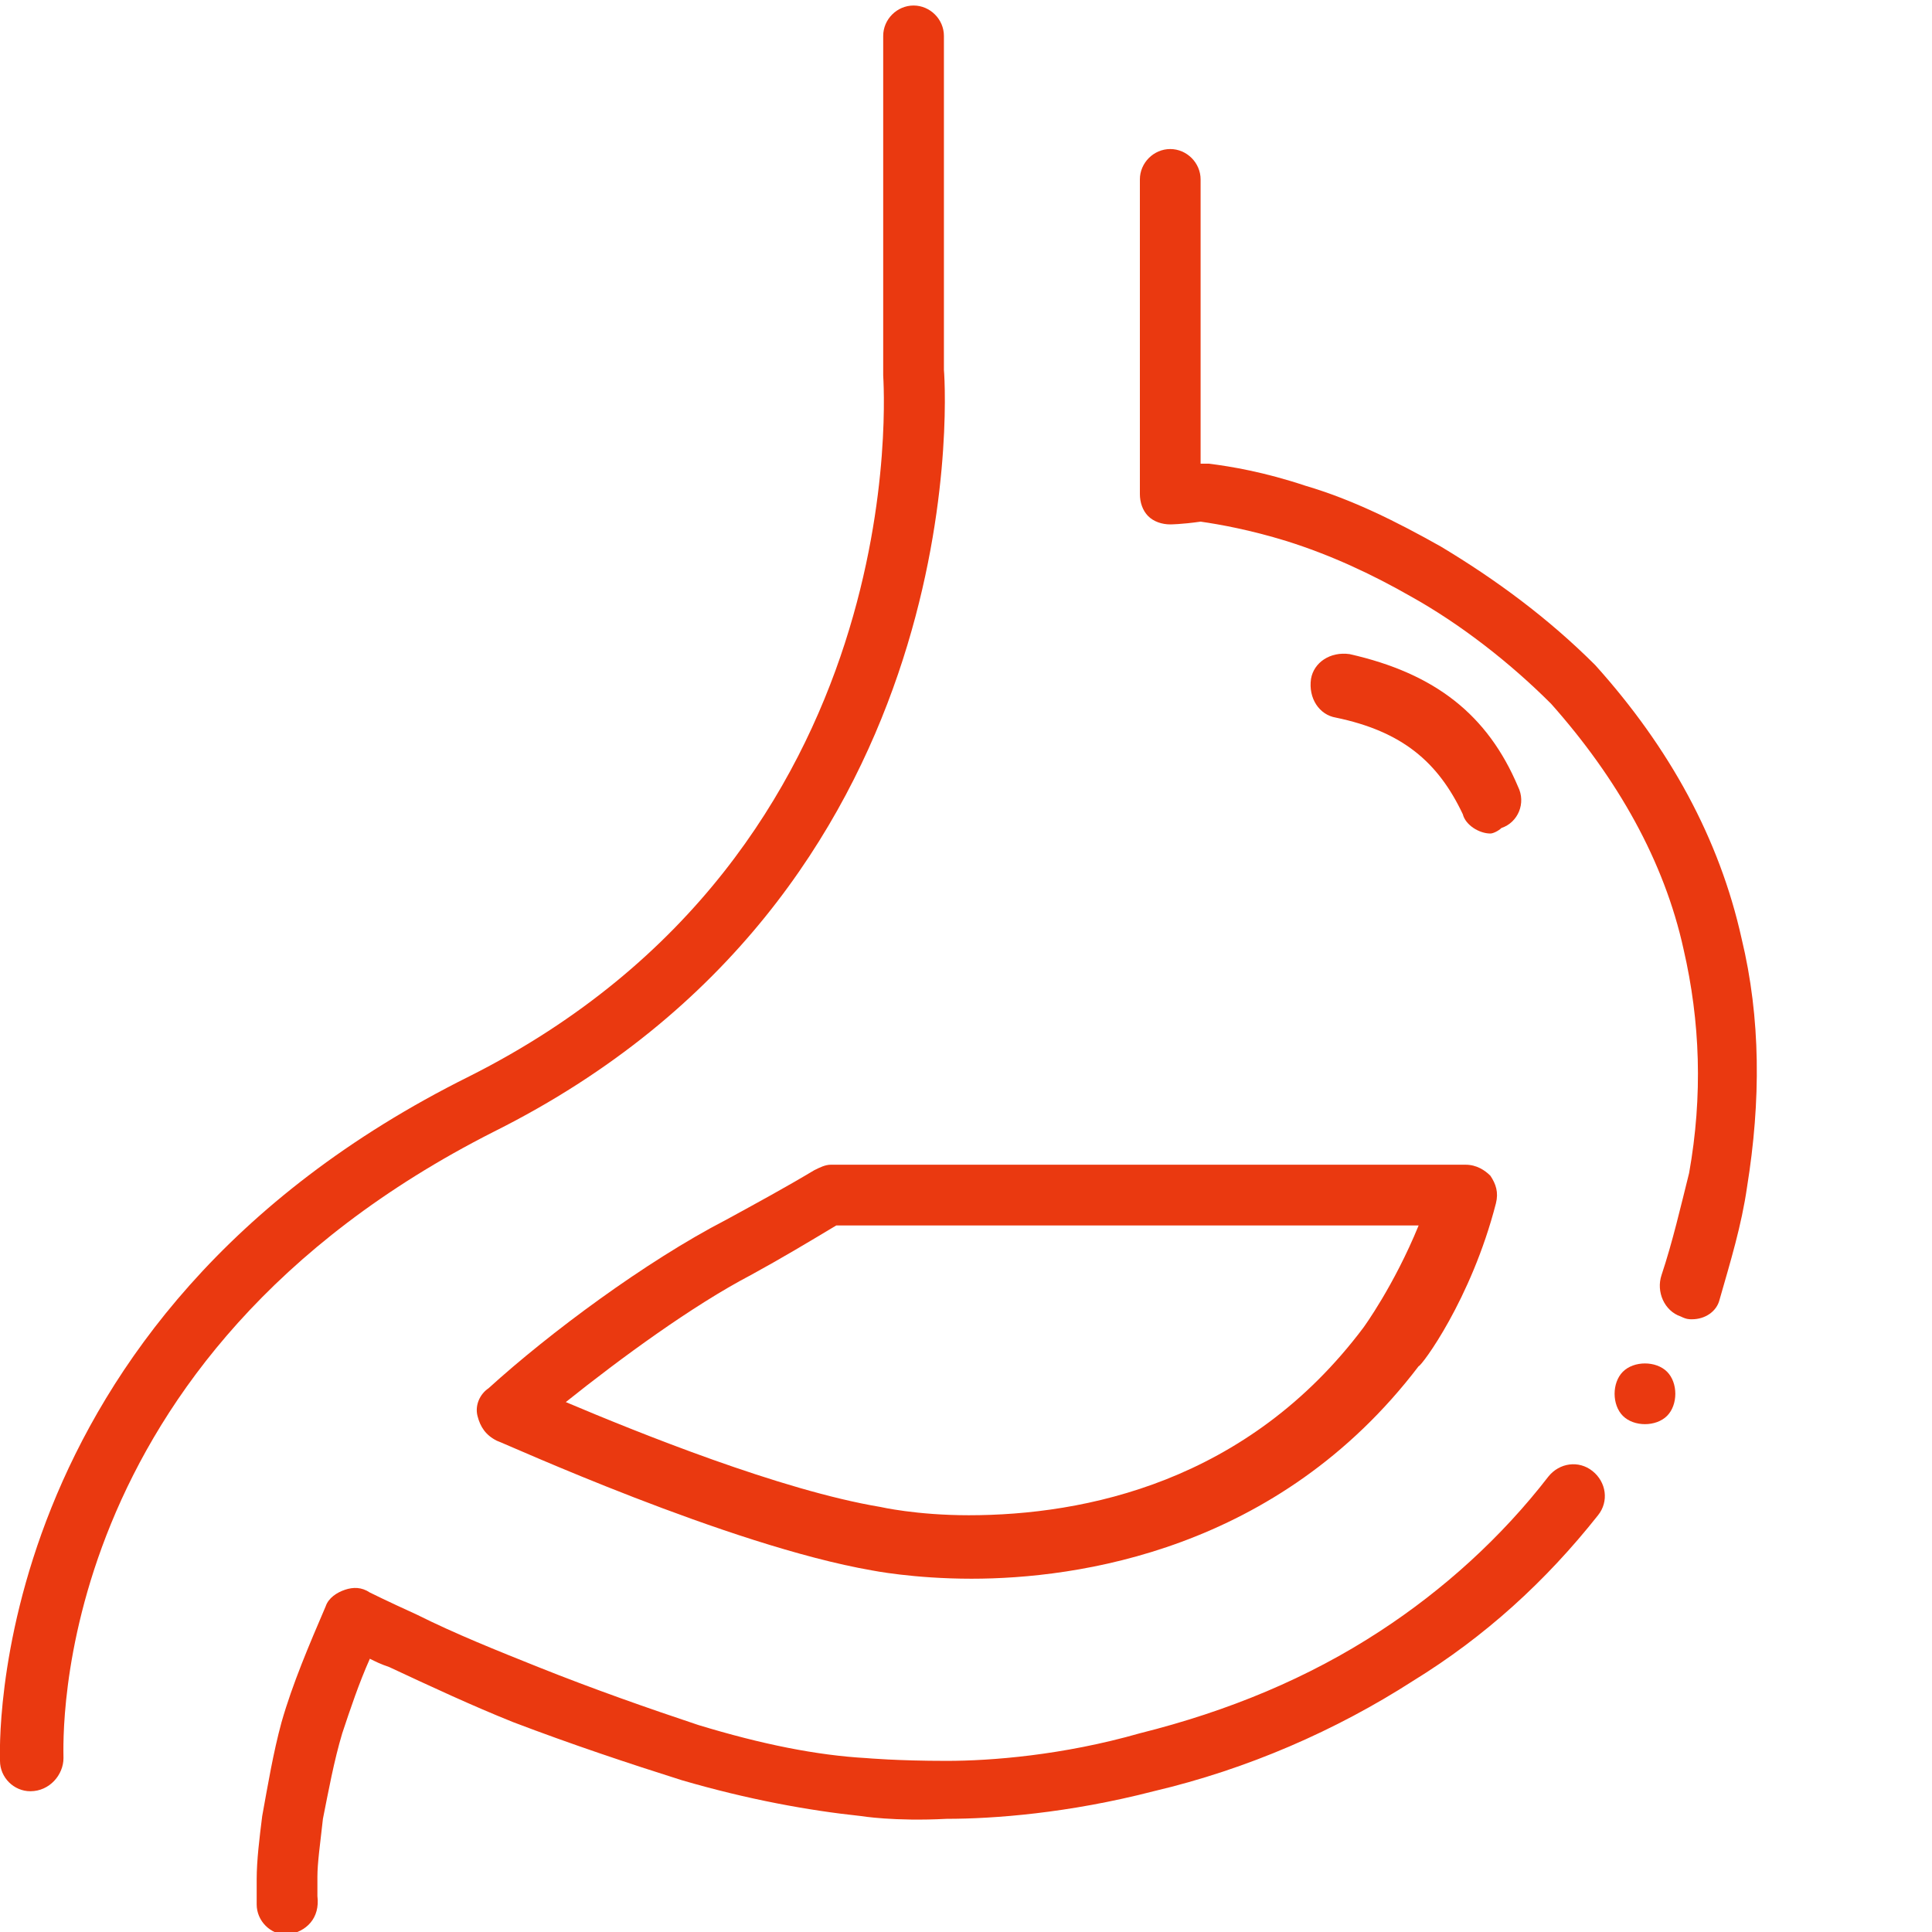 <?xml version="1.0" encoding="utf-8"?>
<!-- Generator: Adobe Illustrator 21.1.0, SVG Export Plug-In . SVG Version: 6.00 Build 0)  -->
<svg version="1.1" id="Layer_1" xmlns="http://www.w3.org/2000/svg" xmlns:xlink="http://www.w3.org/1999/xlink" x="0px" y="0px"
	 viewBox="0 0 70 70" style="enable-background:new 0 0 70 70;" xml:space="preserve">
<style type="text/css">
	.st0{fill:#EA3910;}
	.st1{fill:#EA3910;stroke:#000000;stroke-width:2.75;stroke-linecap:round;stroke-linejoin:round;stroke-miterlimit:10;}
</style>
<g>
	<g>
		<path class="st0" d="M54,30.2c-0.4,0-0.9-0.3-1-0.7c-0.9-1.9-2.2-3-4.6-3.5c-0.6-0.1-1-0.7-0.9-1.4c0.1-0.6,0.7-1,1.4-0.9
			c3.1,0.7,5,2.2,6.1,4.8c0.3,0.6,0,1.3-0.6,1.5C54.3,30.1,54.1,30.2,54,30.2z"/>
	</g>
	<g>
		<path class="st0" d="M59.6,51.6c-0.3,0-0.6-0.1-0.8-0.3c-0.2-0.2-0.3-0.5-0.3-0.8c0-0.3,0.1-0.6,0.3-0.8c0.4-0.4,1.2-0.4,1.6,0
			c0.2,0.2,0.3,0.5,0.3,0.8c0,0.3-0.1,0.6-0.3,0.8C60.2,51.5,59.9,51.6,59.6,51.6z"/>
	</g>
	<g>
		<path class="st0" d="M61.3,47.8c-0.1,0-0.2,0-0.4-0.1c-0.6-0.2-0.9-0.9-0.7-1.5c0.4-1.2,0.7-2.5,1-3.7c0.5-2.8,0.4-5.5-0.2-8.1
			c-0.7-3.2-2.4-6.2-4.8-8.9c-1.5-1.5-3.3-2.9-5.1-3.9c-1.4-0.8-2.9-1.5-4.5-2c-1.3-0.4-2.4-0.6-3.1-0.7C42.8,19,42.4,19,42.4,19
			c-0.3,0-0.6-0.1-0.8-0.3c-0.2-0.2-0.3-0.5-0.3-0.8V6.5c0-0.6,0.5-1.1,1.1-1.1c0.6,0,1.1,0.5,1.1,1.1v10.3c0.1,0,0.2,0,0.3,0
			c0.8,0.1,2,0.3,3.5,0.8c1.7,0.5,3.3,1.3,4.9,2.2c2,1.2,3.9,2.6,5.6,4.3c2.7,3,4.5,6.3,5.3,9.9c0.7,2.9,0.7,5.9,0.2,9
			c-0.2,1.4-0.6,2.7-1,4.1C62.2,47.5,61.8,47.8,61.3,47.8z"/>
	</g>
	<g>
		<path class="st0" d="M10.4,70.1c-0.6,0-1.1-0.5-1.1-1.1c0,0,0-0.3,0-0.9c0-0.7,0.1-1.5,0.2-2.3c0.2-1.1,0.4-2.3,0.7-3.4
			c0.4-1.4,1-2.8,1.6-4.2c0.1-0.3,0.4-0.5,0.7-0.6c0.3-0.1,0.6-0.1,0.9,0.1c0,0,0.6,0.3,1.7,0.8c1.4,0.7,2.9,1.3,4.4,1.9
			c2,0.8,4,1.5,5.8,2.1c2.3,0.7,4.3,1.1,6.1,1.2c0,0,1.1,0.1,2.9,0.1c1.6,0,4.2-0.2,7-1c3.2-0.8,6.1-2,8.7-3.7
			c2.3-1.5,4.4-3.4,6.1-5.6c0.4-0.5,1.1-0.6,1.6-0.2c0.5,0.4,0.6,1.1,0.2,1.6c-1.9,2.4-4.1,4.4-6.7,6c-2.8,1.8-6,3.2-9.4,4
			c-3.1,0.8-5.8,1-7.5,1c-1.9,0.1-3.1-0.1-3.1-0.1c-1.9-0.2-4.1-0.6-6.5-1.3c-1.9-0.6-4-1.3-6.1-2.1c-1.5-0.6-3-1.3-4.5-2
			c-0.3-0.1-0.5-0.2-0.7-0.3c-0.4,0.9-0.7,1.8-1,2.7c-0.3,1-0.5,2.1-0.7,3.1c-0.1,0.9-0.2,1.6-0.2,2.1c0,0.4,0,0.7,0,0.7
			C11.6,69.5,11.1,70,10.4,70.1C10.5,70.1,10.5,70.1,10.4,70.1z"/>
	</g>
	<g>
		<path class="st0" d="M1.1,64.9c-0.6,0-1.1-0.5-1.1-1.1c0-0.2-0.7-16,17-24.8c16.3-8.2,15-25.2,15-25.4c0,0,0-0.1,0-0.1V1.3
			c0-0.6,0.5-1.1,1.1-1.1s1.1,0.5,1.1,1.1v12.1c0.1,1.2,0.9,19-16.3,27.6C1.7,49.2,2.3,63.1,2.3,63.7C2.3,64.3,1.8,64.9,1.1,64.9
			C1.2,64.9,1.2,64.9,1.1,64.9z"/>
	</g>
	<g>
		<path class="st0" d="M35.2,57.2L35.2,57.2c-2.1,0-3.6-0.3-3.6-0.3c-5.2-0.9-13.3-4.6-13.6-4.7c-0.4-0.2-0.6-0.5-0.7-0.9
			s0.1-0.8,0.4-1c2.2-2,5.7-4.6,8.6-6.1c1.1-0.6,2.2-1.2,3.2-1.8c0.2-0.1,0.4-0.2,0.6-0.2l0,0l23,0c0.4,0,0.7,0.2,0.9,0.4
			c0.2,0.3,0.3,0.6,0.2,1c-0.9,3.5-2.7,5.9-2.8,5.9C46.3,56.2,39,57.2,35.2,57.2z M20.5,50.8c2.6,1.1,7.8,3.2,11.4,3.8
			c0,0,1.3,0.3,3.2,0.3c4.2,0,10.1-1.2,14.3-6.8c0,0,1.1-1.5,2-3.7l-21.1,0c-1,0.6-2,1.2-3.1,1.8C25.1,47.3,22.5,49.2,20.5,50.8z"/>
	</g>
</g>
</svg>
